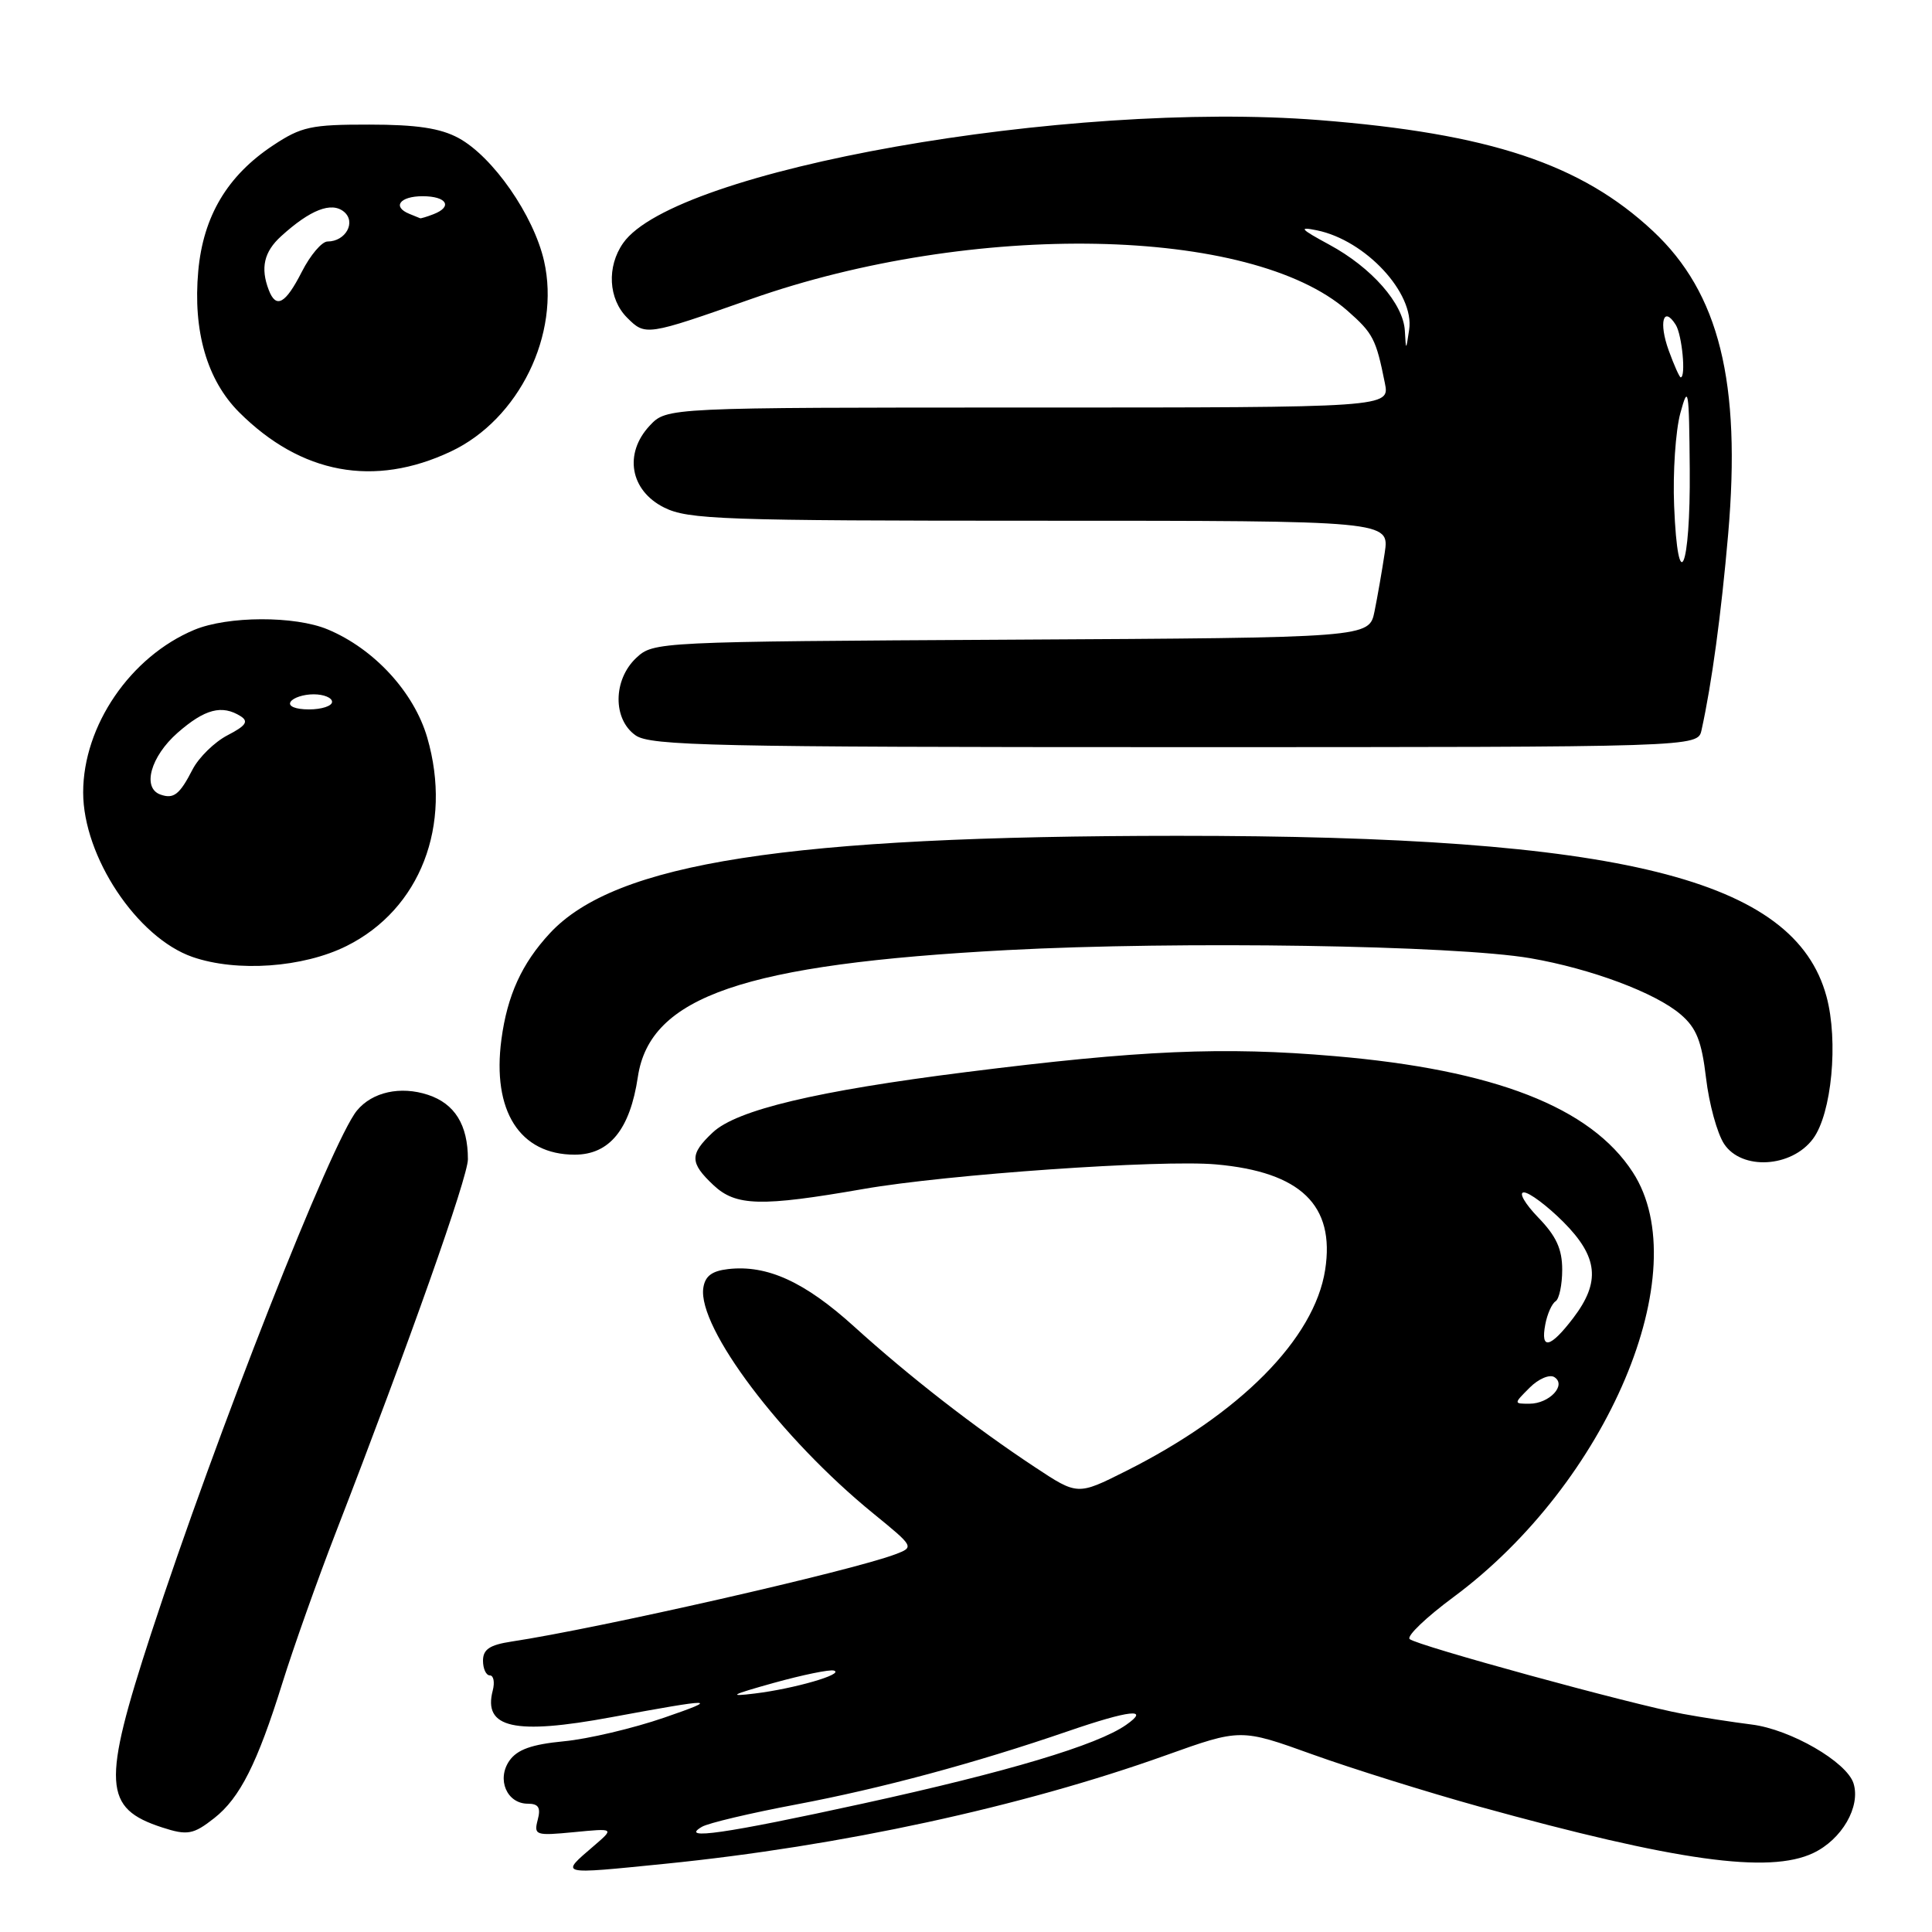 <?xml version="1.0" encoding="UTF-8" standalone="no"?>
<!DOCTYPE svg PUBLIC "-//W3C//DTD SVG 1.1//EN" "http://www.w3.org/Graphics/SVG/1.1/DTD/svg11.dtd" >
<svg xmlns="http://www.w3.org/2000/svg" xmlns:xlink="http://www.w3.org/1999/xlink" version="1.1" viewBox="0 0 256 256">
 <g >
 <path fill="currentColor"
d=" M 88.14 246.96 C 111.34 244.63 135.37 239.42 154.44 232.60 C 164.39 229.04 164.39 229.04 173.94 232.48 C 179.20 234.37 189.12 237.47 196.00 239.38 C 222.13 246.61 234.41 248.32 240.26 245.54 C 244.06 243.74 246.57 239.39 245.60 236.30 C 244.69 233.45 237.24 229.15 232.11 228.51 C 229.58 228.19 225.47 227.56 223.00 227.10 C 216.29 225.87 187.61 218.01 186.78 217.18 C 186.38 216.78 188.99 214.29 192.57 211.64 C 213.02 196.50 224.87 168.46 216.36 155.34 C 210.77 146.71 198.04 141.75 176.82 139.94 C 162.06 138.67 151.09 139.15 128.00 142.06 C 108.21 144.55 97.62 147.07 94.45 150.05 C 91.36 152.95 91.38 154.07 94.54 157.04 C 97.51 159.83 100.83 159.91 114.39 157.55 C 125.48 155.61 153.83 153.64 161.13 154.29 C 172.36 155.29 176.92 159.70 175.59 168.26 C 174.17 177.40 164.31 187.35 149.14 194.95 C 142.78 198.14 142.78 198.14 137.14 194.41 C 129.13 189.12 120.51 182.42 113.17 175.77 C 106.62 169.84 101.65 167.57 96.48 168.16 C 94.32 168.41 93.42 169.09 93.19 170.67 C 92.44 175.92 103.52 190.61 115.70 200.53 C 121.14 204.97 121.16 204.99 118.64 205.95 C 112.88 208.14 79.28 215.78 67.75 217.52 C 64.89 217.96 64.00 218.55 64.00 220.05 C 64.00 221.12 64.41 222.00 64.91 222.00 C 65.40 222.00 65.58 222.90 65.29 224.01 C 63.99 228.98 68.16 229.92 81.00 227.54 C 94.74 225.00 95.55 225.00 88.00 227.60 C 83.88 229.02 77.89 230.43 74.71 230.73 C 70.45 231.14 68.54 231.82 67.50 233.30 C 65.78 235.77 67.16 239.00 69.94 239.00 C 71.36 239.00 71.68 239.52 71.25 241.14 C 70.72 243.18 70.96 243.26 76.05 242.77 C 81.41 242.25 81.41 242.25 78.70 244.58 C 74.18 248.47 73.87 248.39 88.14 246.96 Z  M 28.39 240.91 C 31.79 238.24 34.10 233.65 37.42 223.00 C 38.88 218.32 42.07 209.32 44.52 203.00 C 54.22 177.96 62.00 155.97 62.00 153.61 C 62.00 149.05 60.26 146.24 56.71 145.07 C 53.07 143.87 49.33 144.69 47.30 147.15 C 43.95 151.20 28.64 190.10 20.02 216.46 C 13.50 236.45 13.68 239.61 21.50 242.15 C 24.82 243.23 25.62 243.09 28.39 240.91 Z  M 240.23 150.90 C 242.71 147.58 243.62 137.95 242.02 132.04 C 237.79 116.41 214.86 110.74 156.00 110.75 C 104.34 110.77 81.54 114.31 72.86 123.66 C 69.14 127.67 67.22 131.89 66.44 137.73 C 65.18 147.21 68.87 153.00 76.15 153.00 C 80.76 153.00 83.48 149.66 84.52 142.69 C 86.12 132.02 98.59 127.75 133.50 125.89 C 156.34 124.68 192.76 125.25 202.79 126.97 C 210.82 128.36 219.37 131.55 222.71 134.43 C 224.79 136.21 225.48 137.96 226.06 142.85 C 226.46 146.25 227.53 150.17 228.45 151.57 C 230.77 155.10 237.38 154.73 240.23 150.90 Z  M 45.92 125.35 C 55.69 120.48 59.99 109.37 56.61 97.73 C 54.86 91.72 49.58 85.97 43.42 83.40 C 39.06 81.58 30.18 81.61 25.74 83.46 C 17.28 87.00 11.02 96.16 11.02 105.00 C 11.02 113.50 18.16 124.24 25.50 126.80 C 31.38 128.84 40.16 128.22 45.92 125.35 Z  M 225.46 96.75 C 226.82 90.59 228.07 81.37 228.99 70.78 C 230.73 50.64 227.81 38.83 219.03 30.62 C 209.51 21.72 197.39 17.69 174.77 15.91 C 141.39 13.29 89.38 22.48 82.57 32.21 C 80.38 35.33 80.61 39.61 83.10 42.10 C 85.52 44.52 85.65 44.50 99.50 39.63 C 128.96 29.25 165.78 29.97 178.53 41.16 C 181.94 44.16 182.33 44.90 183.50 50.75 C 184.16 54.00 184.16 54.00 136.25 54.00 C 88.35 54.00 88.35 54.00 86.10 56.39 C 82.63 60.09 83.49 65.00 88.00 67.25 C 91.18 68.84 95.72 69.00 137.81 69.00 C 184.12 69.00 184.12 69.00 183.48 73.27 C 183.13 75.61 182.52 79.10 182.13 81.02 C 181.42 84.50 181.42 84.50 134.01 84.76 C 86.96 85.02 86.59 85.04 84.30 87.18 C 81.22 90.08 81.18 95.31 84.22 97.44 C 86.18 98.82 94.64 99.00 155.70 99.00 C 224.96 99.00 224.96 99.00 225.46 96.75 Z  M 59.75 59.82 C 68.77 55.57 74.29 44.28 72.09 34.58 C 70.71 28.53 65.31 20.76 60.76 18.29 C 58.36 16.99 55.23 16.51 48.93 16.51 C 41.23 16.50 39.93 16.78 36.19 19.26 C 30.13 23.27 26.93 28.64 26.27 35.91 C 25.55 43.88 27.43 50.36 31.68 54.62 C 39.89 62.82 49.58 64.62 59.75 59.82 Z  M 93.01 242.06 C 93.83 241.57 99.46 240.24 105.51 239.10 C 116.79 236.97 129.16 233.64 141.50 229.40 C 149.70 226.58 152.48 226.28 149.21 228.56 C 145.39 231.24 133.54 234.78 114.39 238.97 C 96.07 242.98 89.92 243.86 93.01 242.06 Z  M 102.50 223.00 C 106.35 221.93 109.95 221.19 110.50 221.36 C 111.96 221.82 105.22 223.77 100.00 224.40 C 96.36 224.85 96.84 224.58 102.50 223.00 Z  M 202.68 183.88 C 203.84 182.71 205.32 182.08 205.95 182.47 C 207.63 183.51 205.30 186.00 202.66 186.00 C 200.56 186.00 200.56 186.00 202.68 183.88 Z  M 204.76 175.49 C 205.02 174.10 205.64 172.73 206.12 172.43 C 206.60 172.13 207.00 170.24 207.00 168.24 C 207.00 165.50 206.21 163.78 203.80 161.30 C 202.05 159.48 201.20 158.00 201.92 158.00 C 202.64 158.00 204.98 159.75 207.12 161.88 C 211.77 166.54 212.12 169.85 208.45 174.66 C 205.41 178.64 204.10 178.93 204.76 175.49 Z  M 21.25 105.28 C 18.80 104.40 19.96 100.24 23.53 97.10 C 27.14 93.94 29.41 93.34 31.90 94.91 C 32.97 95.60 32.58 96.17 30.16 97.42 C 28.44 98.31 26.35 100.35 25.52 101.95 C 23.80 105.30 23.01 105.91 21.25 105.28 Z  M 38.50 93.00 C 38.84 92.45 40.22 92.00 41.56 92.00 C 42.90 92.00 44.00 92.45 44.00 93.00 C 44.00 93.55 42.62 94.00 40.94 94.00 C 39.16 94.00 38.14 93.58 38.50 93.00 Z  M 221.83 67.02 C 221.65 62.62 222.02 57.11 222.65 54.76 C 223.71 50.86 223.81 51.48 223.90 62.19 C 224.01 75.45 222.33 79.37 221.83 67.02 Z  M 221.11 46.43 C 219.77 42.73 220.40 40.44 222.04 43.03 C 222.88 44.36 223.42 50.00 222.70 50.00 C 222.54 50.00 221.82 48.39 221.11 46.43 Z  M 186.15 43.83 C 185.95 40.23 181.75 35.45 176.12 32.41 C 172.28 30.33 172.00 30.01 174.50 30.52 C 180.95 31.84 187.45 38.84 186.72 43.69 C 186.30 46.50 186.30 46.50 186.15 43.83 Z  M 35.61 38.42 C 34.49 35.50 34.98 33.36 37.25 31.30 C 41.11 27.79 43.92 26.69 45.58 28.06 C 47.22 29.43 45.80 32.00 43.40 32.00 C 42.65 32.00 41.12 33.80 40.00 36.00 C 37.82 40.28 36.58 40.96 35.61 38.42 Z  M 54.25 28.34 C 51.93 27.40 52.98 26.00 56.00 26.00 C 59.21 26.00 60.03 27.39 57.42 28.39 C 56.55 28.73 55.76 28.96 55.67 28.92 C 55.58 28.88 54.94 28.62 54.25 28.34 Z "/>
</g>
</svg>